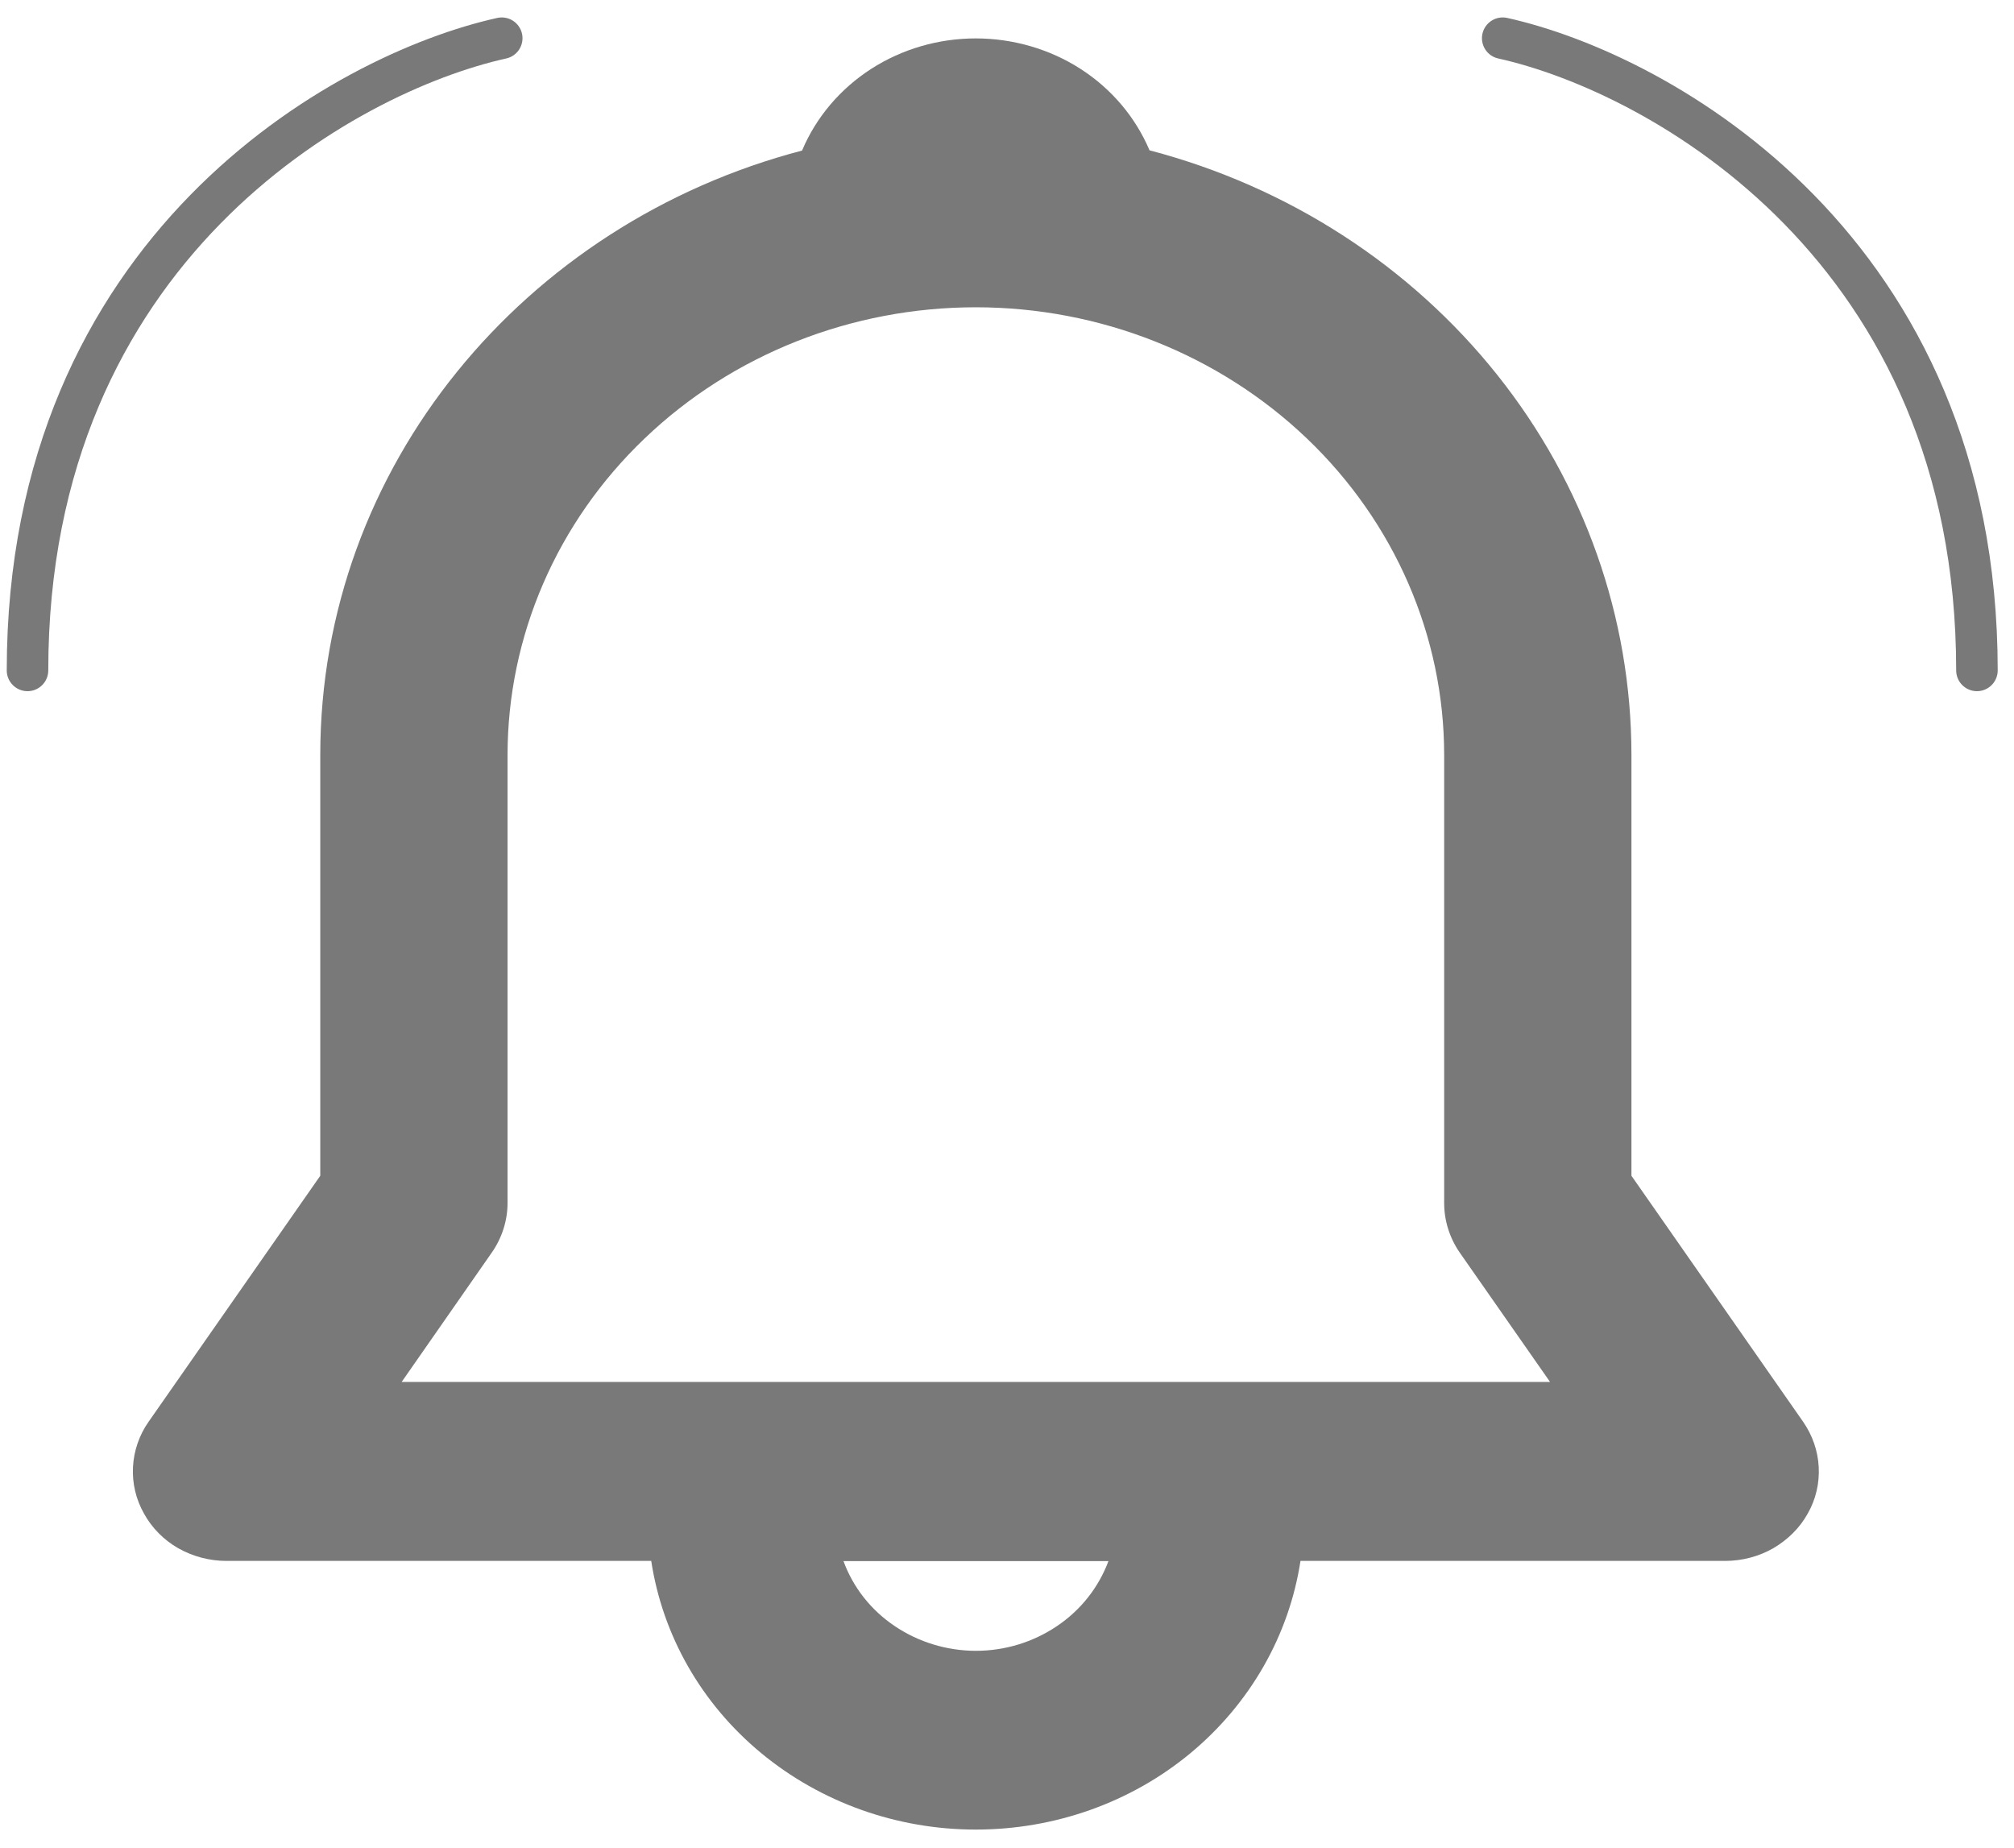 <svg width="97" height="89" viewBox="0 0 97 89" fill="none" xmlns="http://www.w3.org/2000/svg">
<path d="M38.635 7.24C39.305 5.65 40.465 4.28 41.955 3.32C43.445 2.36 45.205 1.85 46.995 1.85C48.785 1.85 50.555 2.36 52.045 3.32C53.535 4.28 54.685 5.64 55.365 7.24C62.035 8.99 67.915 12.79 72.115 18.06C76.305 23.32 78.575 29.75 78.575 36.37V56.63L86.845 68.48C87.295 69.13 87.555 69.88 87.595 70.66C87.635 71.44 87.455 72.22 87.065 72.9C86.685 73.59 86.105 74.16 85.405 74.57C84.705 74.97 83.905 75.18 83.085 75.18H62.635C62.085 78.77 60.205 82.06 57.335 84.44C54.465 86.82 50.795 88.12 46.995 88.12C43.195 88.12 39.535 86.81 36.665 84.44C33.785 82.06 31.915 78.78 31.365 75.18H10.905C10.095 75.18 9.295 74.97 8.585 74.57C7.885 74.17 7.315 73.59 6.935 72.9C6.545 72.21 6.365 71.44 6.405 70.66C6.445 69.88 6.705 69.12 7.155 68.48L15.425 56.63V36.37C15.425 22.46 25.255 10.75 38.635 7.25V7.24ZM40.625 75.19C41.085 76.45 41.945 77.55 43.095 78.32C44.235 79.09 45.605 79.51 47.005 79.51C48.405 79.51 49.765 79.09 50.905 78.32C52.055 77.55 52.915 76.45 53.385 75.19H40.625ZM46.995 14.8C41.015 14.8 35.275 17.07 31.045 21.12C26.815 25.16 24.445 30.65 24.445 36.37V57.94C24.445 58.79 24.175 59.63 23.685 60.33L19.345 66.56H74.655L70.305 60.33C69.815 59.62 69.555 58.79 69.555 57.94V36.37C69.555 30.65 67.175 25.16 62.945 21.12C58.715 17.08 52.985 14.8 46.995 14.8Z" fill="#797979"/>
<path d="M72.375 1.84C79.985 3.53 95.215 11.99 95.215 32.29" stroke="#797979" stroke-width="2" stroke-linecap="round"/>
<path d="M24.165 1.84C16.545 3.53 1.325 11.99 1.325 32.29" stroke="#797979" stroke-width="2" stroke-linecap="round"/>
</svg>
